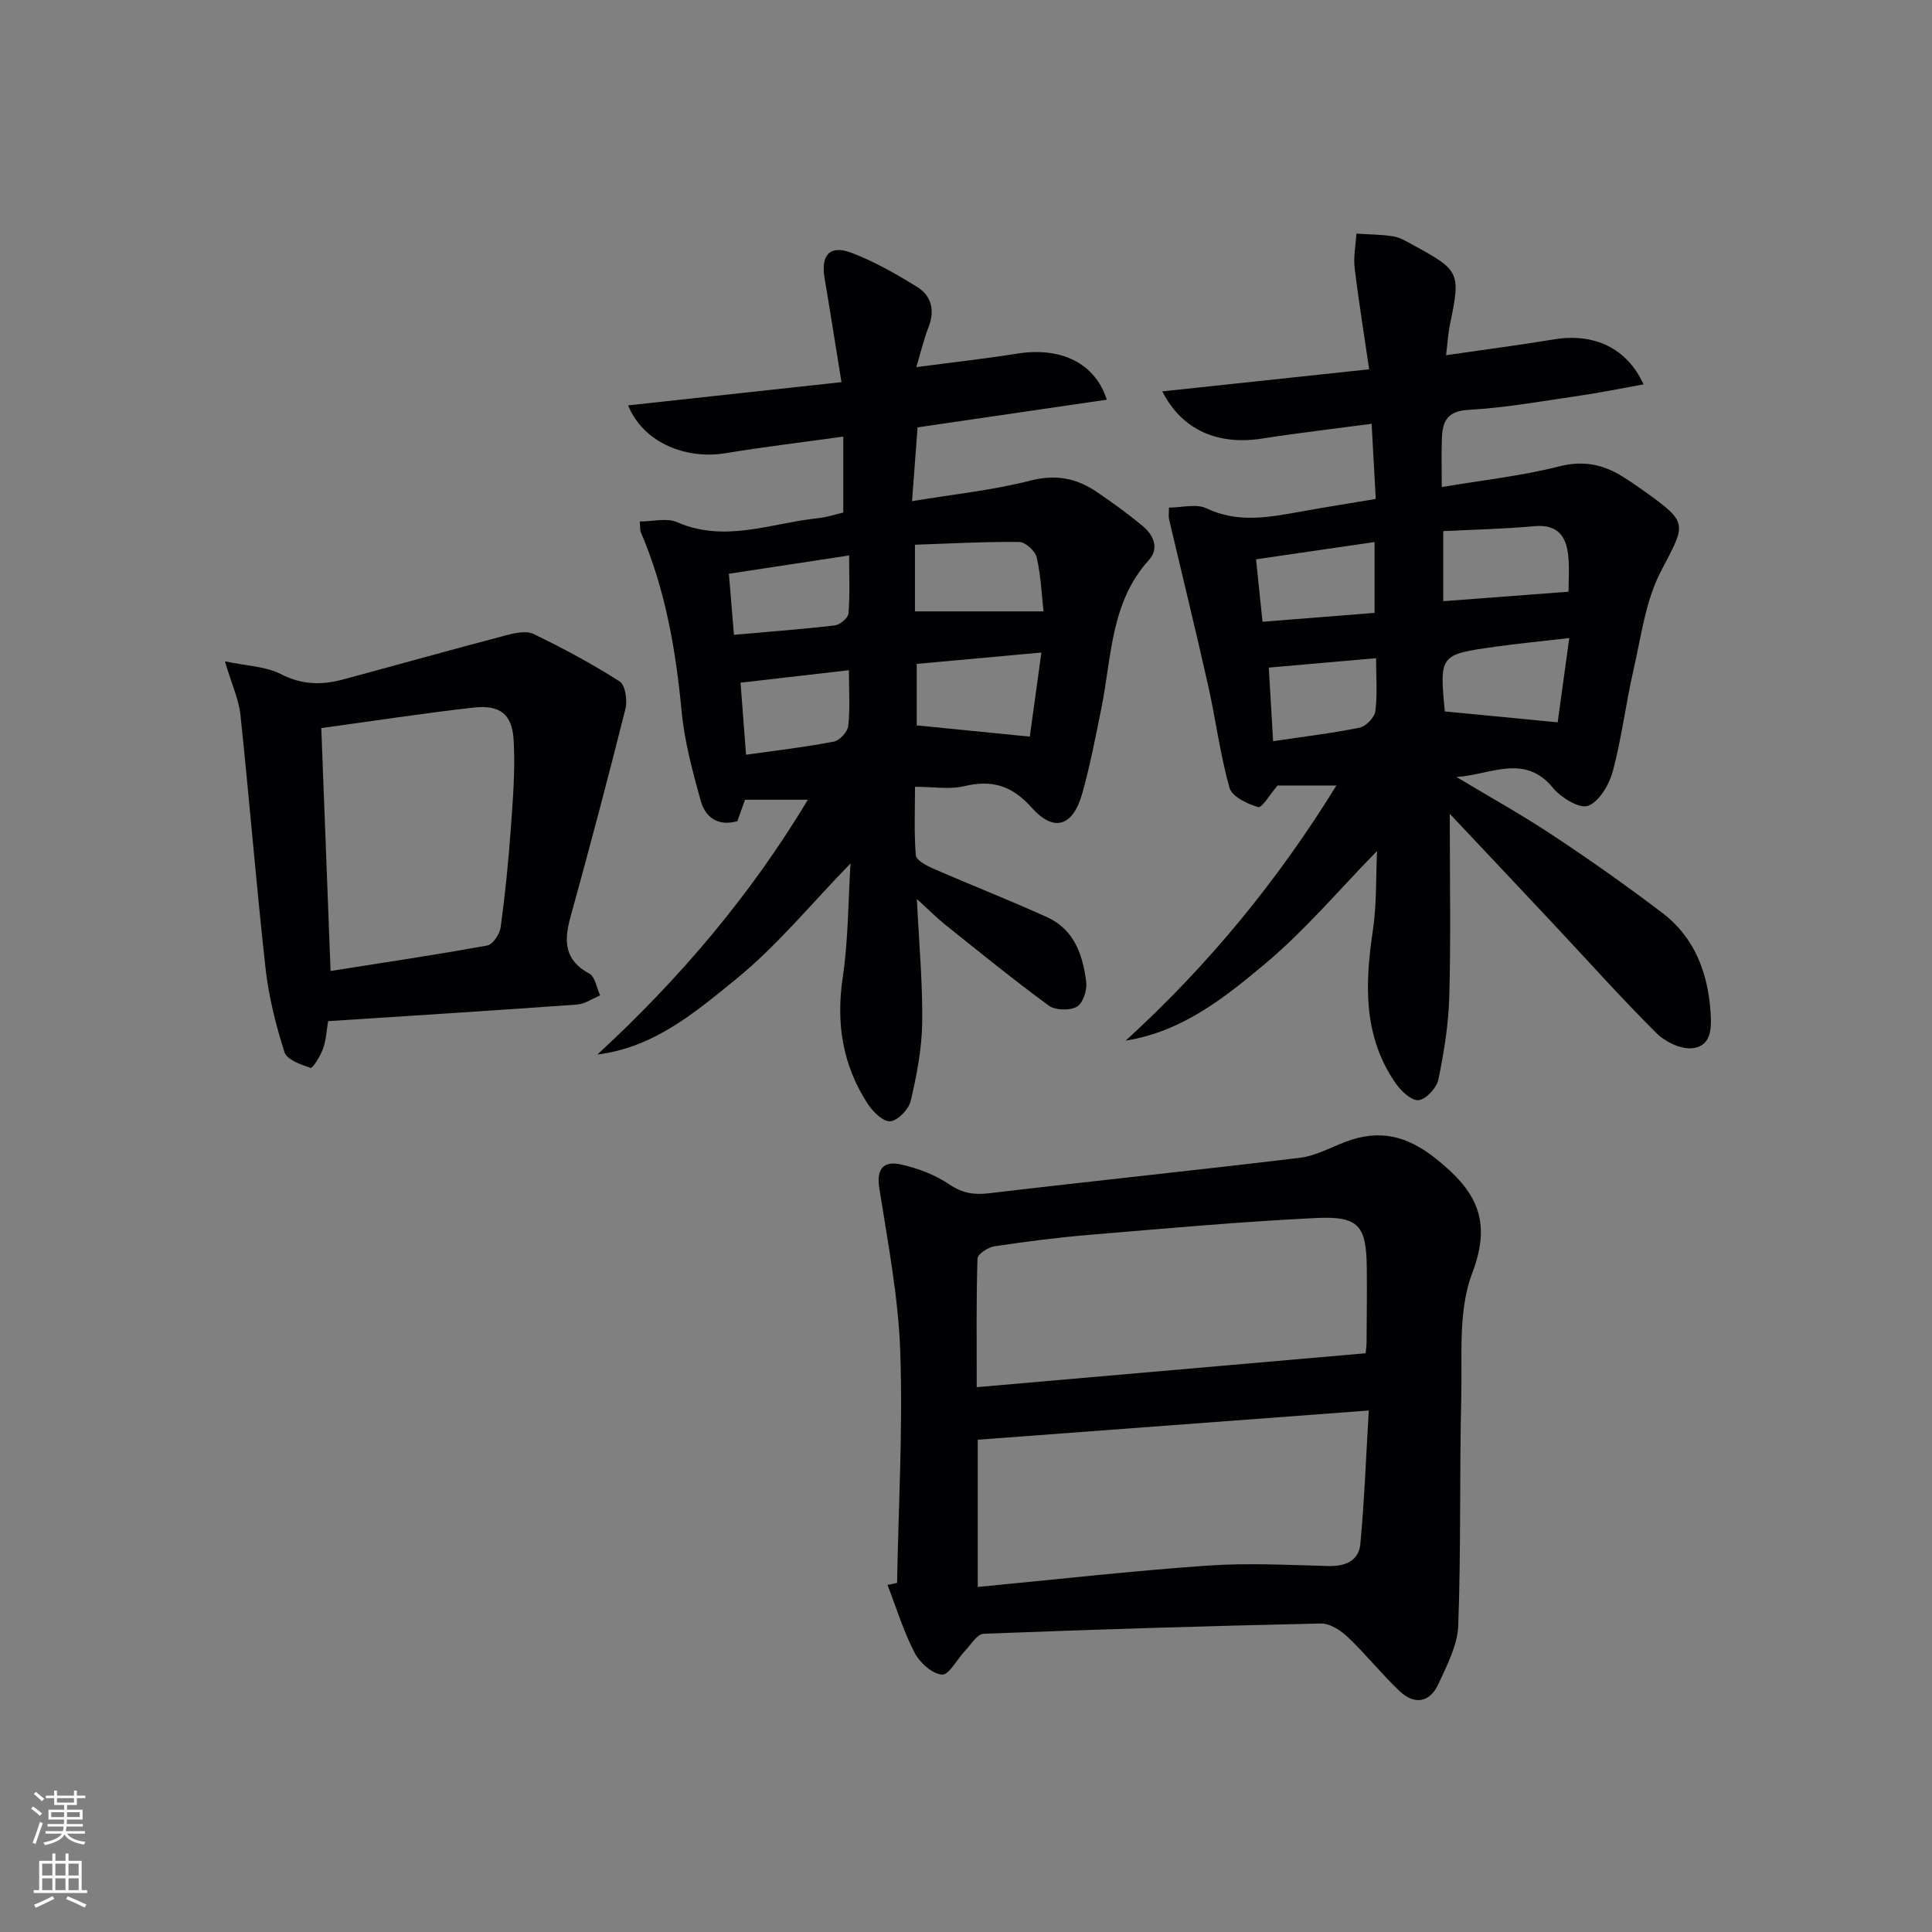 <svg enable-background="new 0 0 400 400" viewBox="0 0 400 400" xmlns="http://www.w3.org/2000/svg"><rect x="0" y="0" width="400" height="400" fill="#808080" stroke="none"/><g fill="#010103"><path d="m300.16 168.49c0 13.98.23 25.91-.1 37.84-.16 5.75-1.09 11.52-2.26 17.17-.36 1.73-2.55 4.12-4.1 4.28-1.47.15-3.64-1.91-4.76-3.52-6.74-9.73-6.36-20.54-4.7-31.65.82-5.5.61-11.16.86-16.42-7.81 7.98-14.95 16.48-23.34 23.49-8.32 6.96-17.07 13.93-28.7 15.77 17.08-15.57 31.46-33.09 43.63-52.82-4.67 0-8.85 0-12.18 0-1.58 1.83-3.24 4.69-4.01 4.47-2.25-.65-5.44-2.17-5.95-4-1.96-6.98-2.86-14.26-4.46-21.36-2.57-11.44-5.37-22.83-8.05-34.24-.14-.62-.02-1.3-.02-2.41 2.67 0 5.66-.85 7.78.16 6.51 3.09 12.88 1.86 19.4.69 5.04-.91 10.1-1.71 15.63-2.64-.28-5.22-.55-10.09-.85-15.56-7.94 1.06-15.32 1.91-22.66 3.06-9.14 1.43-16.6-1.73-20.68-9.77 14.2-1.51 28.07-2.99 42.83-4.57-1.06-7.28-2.18-14.11-3-20.97-.28-2.33.22-4.74.36-7.12 2.55.17 5.13.16 7.64.57 1.42.23 2.78 1.07 4.08 1.78 9.72 5.28 9.89 5.71 7.64 16.5-.37 1.76-.46 3.58-.8 6.32 7.72-1.12 15.04-2.07 22.32-3.27 8.27-1.37 15.11 1.73 18.57 9.31-4.64.83-9.06 1.74-13.53 2.39-7.56 1.1-15.13 2.46-22.74 2.89-4.37.25-5.34 2.37-5.48 5.8-.12 3.13-.03 6.27-.03 10.18 8.44-1.43 16.49-2.29 24.26-4.27 5.05-1.29 9.13-.43 13.23 2.13 1.55.97 3.07 2 4.55 3.07 9.13 6.57 8.51 6.58 3.34 16.5-3.2 6.14-4.1 13.52-5.68 20.43-1.6 6.95-2.44 14.09-4.28 20.97-.74 2.76-2.79 6.27-5.12 7.16-1.76.67-5.62-1.69-7.29-3.73-5.92-7.21-13.04-2.64-19.96-2.23 6.64 3.99 13.43 7.76 19.88 12.03 7.76 5.14 15.38 10.51 22.78 16.14 6.63 5.05 9.36 12.3 9.94 20.43.23 3.27.24 7.11-3.74 7.55-2.38.26-5.63-1.3-7.44-3.1-7.08-7.04-13.74-14.5-20.57-21.79-7.18-7.67-14.37-15.28-22.24-23.64zm24.59-45.98c0-2.09.2-4.73-.05-7.33-.39-4.13-2.18-6.69-7.04-6.24-6.23.58-12.5.7-18.85 1.02v14.51c8.74-.66 17.08-1.29 25.94-1.96zm-25.86 24.76c8.01.77 15.39 1.48 23.61 2.28.68-4.95 1.51-10.99 2.4-17.45-5.7.66-10.45 1.12-15.18 1.78-11.72 1.63-11.71 1.66-10.56 13.7.02.12.21.24-.27-.31zm-14.3-20.38c0-5.28 0-9.85 0-14.67-8.19 1.2-16 2.34-24.54 3.58.44 4.28.89 8.57 1.34 12.93 8.02-.64 15.43-1.23 23.2-1.84zm-21.01 26.56c6.52-.97 12.27-1.64 17.92-2.8 1.31-.27 3.09-2.1 3.25-3.4.45-3.55.15-7.2.15-10.98-7.79.69-14.95 1.32-22.21 1.95.28 4.65.57 9.72.89 15.23z"/><path d="m189.83 186.13c.46 9.55 1.22 17.61 1.1 25.66-.08 5.4-1.14 10.85-2.37 16.13-.41 1.74-2.62 4.04-4.22 4.23-1.42.17-3.6-1.95-4.66-3.57-5.22-7.99-6.62-16.68-5.2-26.21 1.16-7.79 1.12-15.77 1.61-23.61-8.08 8.3-15.21 17.06-23.79 24.03-8.34 6.78-16.9 14.09-28.62 15.54 16.95-15.62 31.63-32.86 43.58-52.75-4.57 0-8.61 0-13.02 0-.43 1.22-.97 2.74-1.57 4.43-3.91 1.12-6.62-.68-7.61-4.25-1.66-6.05-3.34-12.2-3.93-18.42-1.21-12.8-3.37-25.29-8.46-37.16-.18-.42-.1-.96-.21-2.21 2.67 0 5.58-.8 7.72.14 9.96 4.34 19.52.18 29.21-.83 1.79-.19 3.54-.78 5.2-1.16 0-5.32 0-10.39 0-15.73-8.48 1.18-16.53 2.15-24.52 3.46-7.29 1.2-16.56-1.59-20.04-9.92 14.61-1.59 28.98-3.15 44.19-4.81-1.23-7.58-2.32-14.56-3.5-21.52-.81-4.81 1.08-6.97 5.57-5.26 4.75 1.81 9.26 4.38 13.6 7.07 2.98 1.85 3.7 4.87 2.35 8.33-.94 2.4-1.53 4.94-2.53 8.27 7.56-1 14.26-1.74 20.91-2.8 8.92-1.42 16.09 1.88 18.53 9.54-12.83 1.88-25.54 3.73-39.18 5.73-.34 4.59-.71 9.42-1.14 15.28 8.71-1.45 16.76-2.27 24.51-4.26 5.24-1.34 9.51-.5 13.67 2.31 3.3 2.23 6.54 4.57 9.59 7.12 2.23 1.85 3.45 4.6 1.27 7.01-7.99 8.82-7.7 20.17-9.86 30.79-1.19 5.85-2.31 11.73-3.92 17.47-1.94 6.93-5.87 8.2-10.51 2.99-4.06-4.55-8.21-5.8-13.97-4.42-2.98.72-6.27.13-10.17.13 0 5.01-.21 9.63.17 14.19.08 1 2.15 2.1 3.51 2.7 7.88 3.44 15.9 6.57 23.72 10.13 5.61 2.56 7.4 7.9 8.05 13.49.19 1.66-.7 4.35-1.95 5.03-1.49.82-4.44.76-5.79-.23-7.37-5.4-14.46-11.18-21.6-16.88-1.59-1.28-3.05-2.77-5.72-5.2zm25.78-51.03c-9.22.84-17.53 1.59-25.81 2.35v12.73c7.87.78 15.26 1.52 23.41 2.33.68-4.9 1.49-10.75 2.4-17.41zm.44-8.52c-.38-3.38-.54-7.36-1.41-11.17-.3-1.33-2.35-3.19-3.62-3.2-7.2-.08-14.4.33-21.59.57v13.8zm-64.1 4.85c7.47-.66 14.2-1.16 20.89-1.95 1.07-.13 2.75-1.54 2.83-2.47.32-3.85.13-7.75.13-12.01-8.82 1.34-16.59 2.52-24.89 3.79.33 4 .65 7.9 1.04 12.64zm2.51 24.83c6.43-.91 12.35-1.59 18.18-2.72 1.21-.23 2.85-2.03 2.98-3.25.4-3.58.14-7.22.14-11.53-7.86.9-15.16 1.74-22.44 2.58.39 5.1.74 9.71 1.14 14.92z"/><path d="m185.73 327.72c.29-15.95 1.21-31.92.66-47.84-.39-11.36-2.58-22.67-4.35-33.95-.65-4.14 1.1-5.6 4.46-4.85 3.49.78 7.08 2.13 10.02 4.12 2.73 1.84 5.11 2.23 8.27 1.85 21.44-2.54 42.91-4.76 64.35-7.34 3.2-.39 6.25-2.09 9.34-3.27 7-2.68 12.7-1.42 18.82 3.46 8.26 6.58 11.71 12.68 7.5 23.71-2.94 7.72-2.05 17.01-2.26 25.62-.38 15.77-.04 31.57-.63 47.33-.15 4.09-2.33 8.22-4.1 12.09-1.78 3.9-4.99 4.37-8.05 1.47-3.73-3.53-6.95-7.6-10.67-11.14-1.48-1.41-3.74-2.89-5.61-2.85-23.29.5-46.57 1.22-69.85 2.13-1.32.05-2.6 2.23-3.81 3.5-1.65 1.73-3.35 5.07-4.79 4.95-2.06-.17-4.62-2.49-5.69-4.56-2.3-4.45-3.77-9.31-5.59-14.01.67-.12 1.32-.27 1.98-.42zm97.66-35.69c-27.65 2.06-54.22 4.05-80.96 6.05v30.48c16.08-1.53 31.74-3.31 47.45-4.41 8.35-.59 16.78-.14 25.17.08 3.51.09 6.27-1.11 6.59-4.54.85-9.03 1.18-18.1 1.75-27.66zm-.65-11.85c.08-.84.18-1.49.19-2.14.03-5.17.11-10.33.05-15.5-.09-8.81-1.62-10.8-10.6-10.36-15.59.76-31.16 2.17-46.72 3.47-6.61.55-13.21 1.4-19.77 2.38-1.32.2-3.48 1.62-3.51 2.53-.27 8.57-.16 17.15-.16 26.64 27.28-2.38 53.69-4.69 80.52-7.02z"/><path d="m46.56 136.92c4.47.95 8.45 1.03 11.62 2.66 4.38 2.25 8.51 2.27 12.91 1.08 11.19-3.01 22.35-6.15 33.56-9.1 1.86-.49 4.26-1.05 5.79-.31 6.12 2.95 12.13 6.18 17.85 9.83 1.18.75 1.64 3.94 1.2 5.69-3.62 14.42-7.43 28.79-11.39 43.13-1.37 4.95-1.26 8.9 3.91 11.68 1.21.65 1.52 2.96 2.25 4.5-1.59.66-3.14 1.78-4.77 1.9-17.06 1.23-34.13 2.3-51.56 3.44-.31 1.82-.39 3.84-1.04 5.67-.54 1.53-2.16 4.13-2.57 4-2.01-.65-4.93-1.69-5.43-3.26-1.79-5.63-3.25-11.47-3.91-17.33-1.94-17.47-3.35-35.01-5.2-52.49-.33-3.19-1.78-6.28-3.22-11.09zm21.88 64.11c11.22-1.77 21.87-3.35 32.45-5.28 1.15-.21 2.58-2.36 2.77-3.77.92-6.75 1.6-13.54 2.09-20.33.44-6.12.95-12.28.6-18.38-.31-5.47-2.85-7.38-8.33-6.77-10.35 1.16-20.66 2.76-31.5 4.24.63 16.53 1.26 33.06 1.92 50.29z"/></g><path d="m6.44 374.46.42-.45c.65.47 1.27.95 1.85 1.44l-.45.49c-.65-.56-1.25-1.06-1.82-1.48m.93 7.33-.63-.26c.55-1.36 1.05-2.8 1.53-4.33.19.1.38.19.59.27-.47 1.29-.96 2.73-1.49 4.32m-.38-10.38.44-.42c.43.34 1.01.82 1.74 1.44l-.49.49c-.53-.51-1.09-1.01-1.69-1.51m2.5.35h1.72v-1.04h.59v1.04h3.52v-1.04h.59v1.04h1.75v.53h-1.75v1.42h-2.03v.97h3.22v2.03h-3.24c0 .35-.01.66-.03.93h3.32v.53h-3.37c-.03.27-.08.58-.15.94h3.96v.53h-3.71c.67.92 1.93 1.48 3.79 1.68-.13.24-.23.44-.29.59-2.13-.38-3.48-1.08-4.04-2.12-.43.97-1.77 1.72-4.03 2.23-.09-.19-.2-.37-.33-.55 2.1-.42 3.37-1.03 3.81-1.83h-3.36v-.53h3.58c.08-.29.13-.61.16-.94h-3.33v-.53h3.39c.02-.27.04-.58.04-.93h-3.23v-2.03h3.25v-.97h-2.07v-1.42h-1.73zm1.12 3.44v1h2.65c.01-.3.02-.44.01-.4v-.25-.35zm1.19-2h3.52v-.91h-3.52zm4.71 2h-2.63v.59c0 .15-.01.28-.01.4h2.64z" fill="#fbfcfa"/><path d="m13.56 383.74h.63v1.52h2.72v6.07h1.13v.6h-11.06v-.6h1.13v-6.07h2.73v-1.52h.63v1.52h2.1v-1.52zm-2.69 8.83.38.56c-1.24.63-2.53 1.25-3.85 1.85-.1-.21-.21-.42-.34-.63 1.37-.55 2.63-1.15 3.81-1.78m-2.13-4.27h2.1v-2.45h-2.1zm0 3.04h2.1v-2.46h-2.1zm2.72-3.04h2.1v-2.45h-2.1zm0 3.04h2.1v-2.46h-2.1zm6.07 3.6c-1.41-.71-2.7-1.3-3.86-1.78l.35-.56c1.45.62 2.75 1.19 3.88 1.72zm-1.25-9.09h-2.1v2.45h2.1zm-2.09 5.49h2.1v-2.46h-2.1z" fill="#fbfcfa"/></svg>
